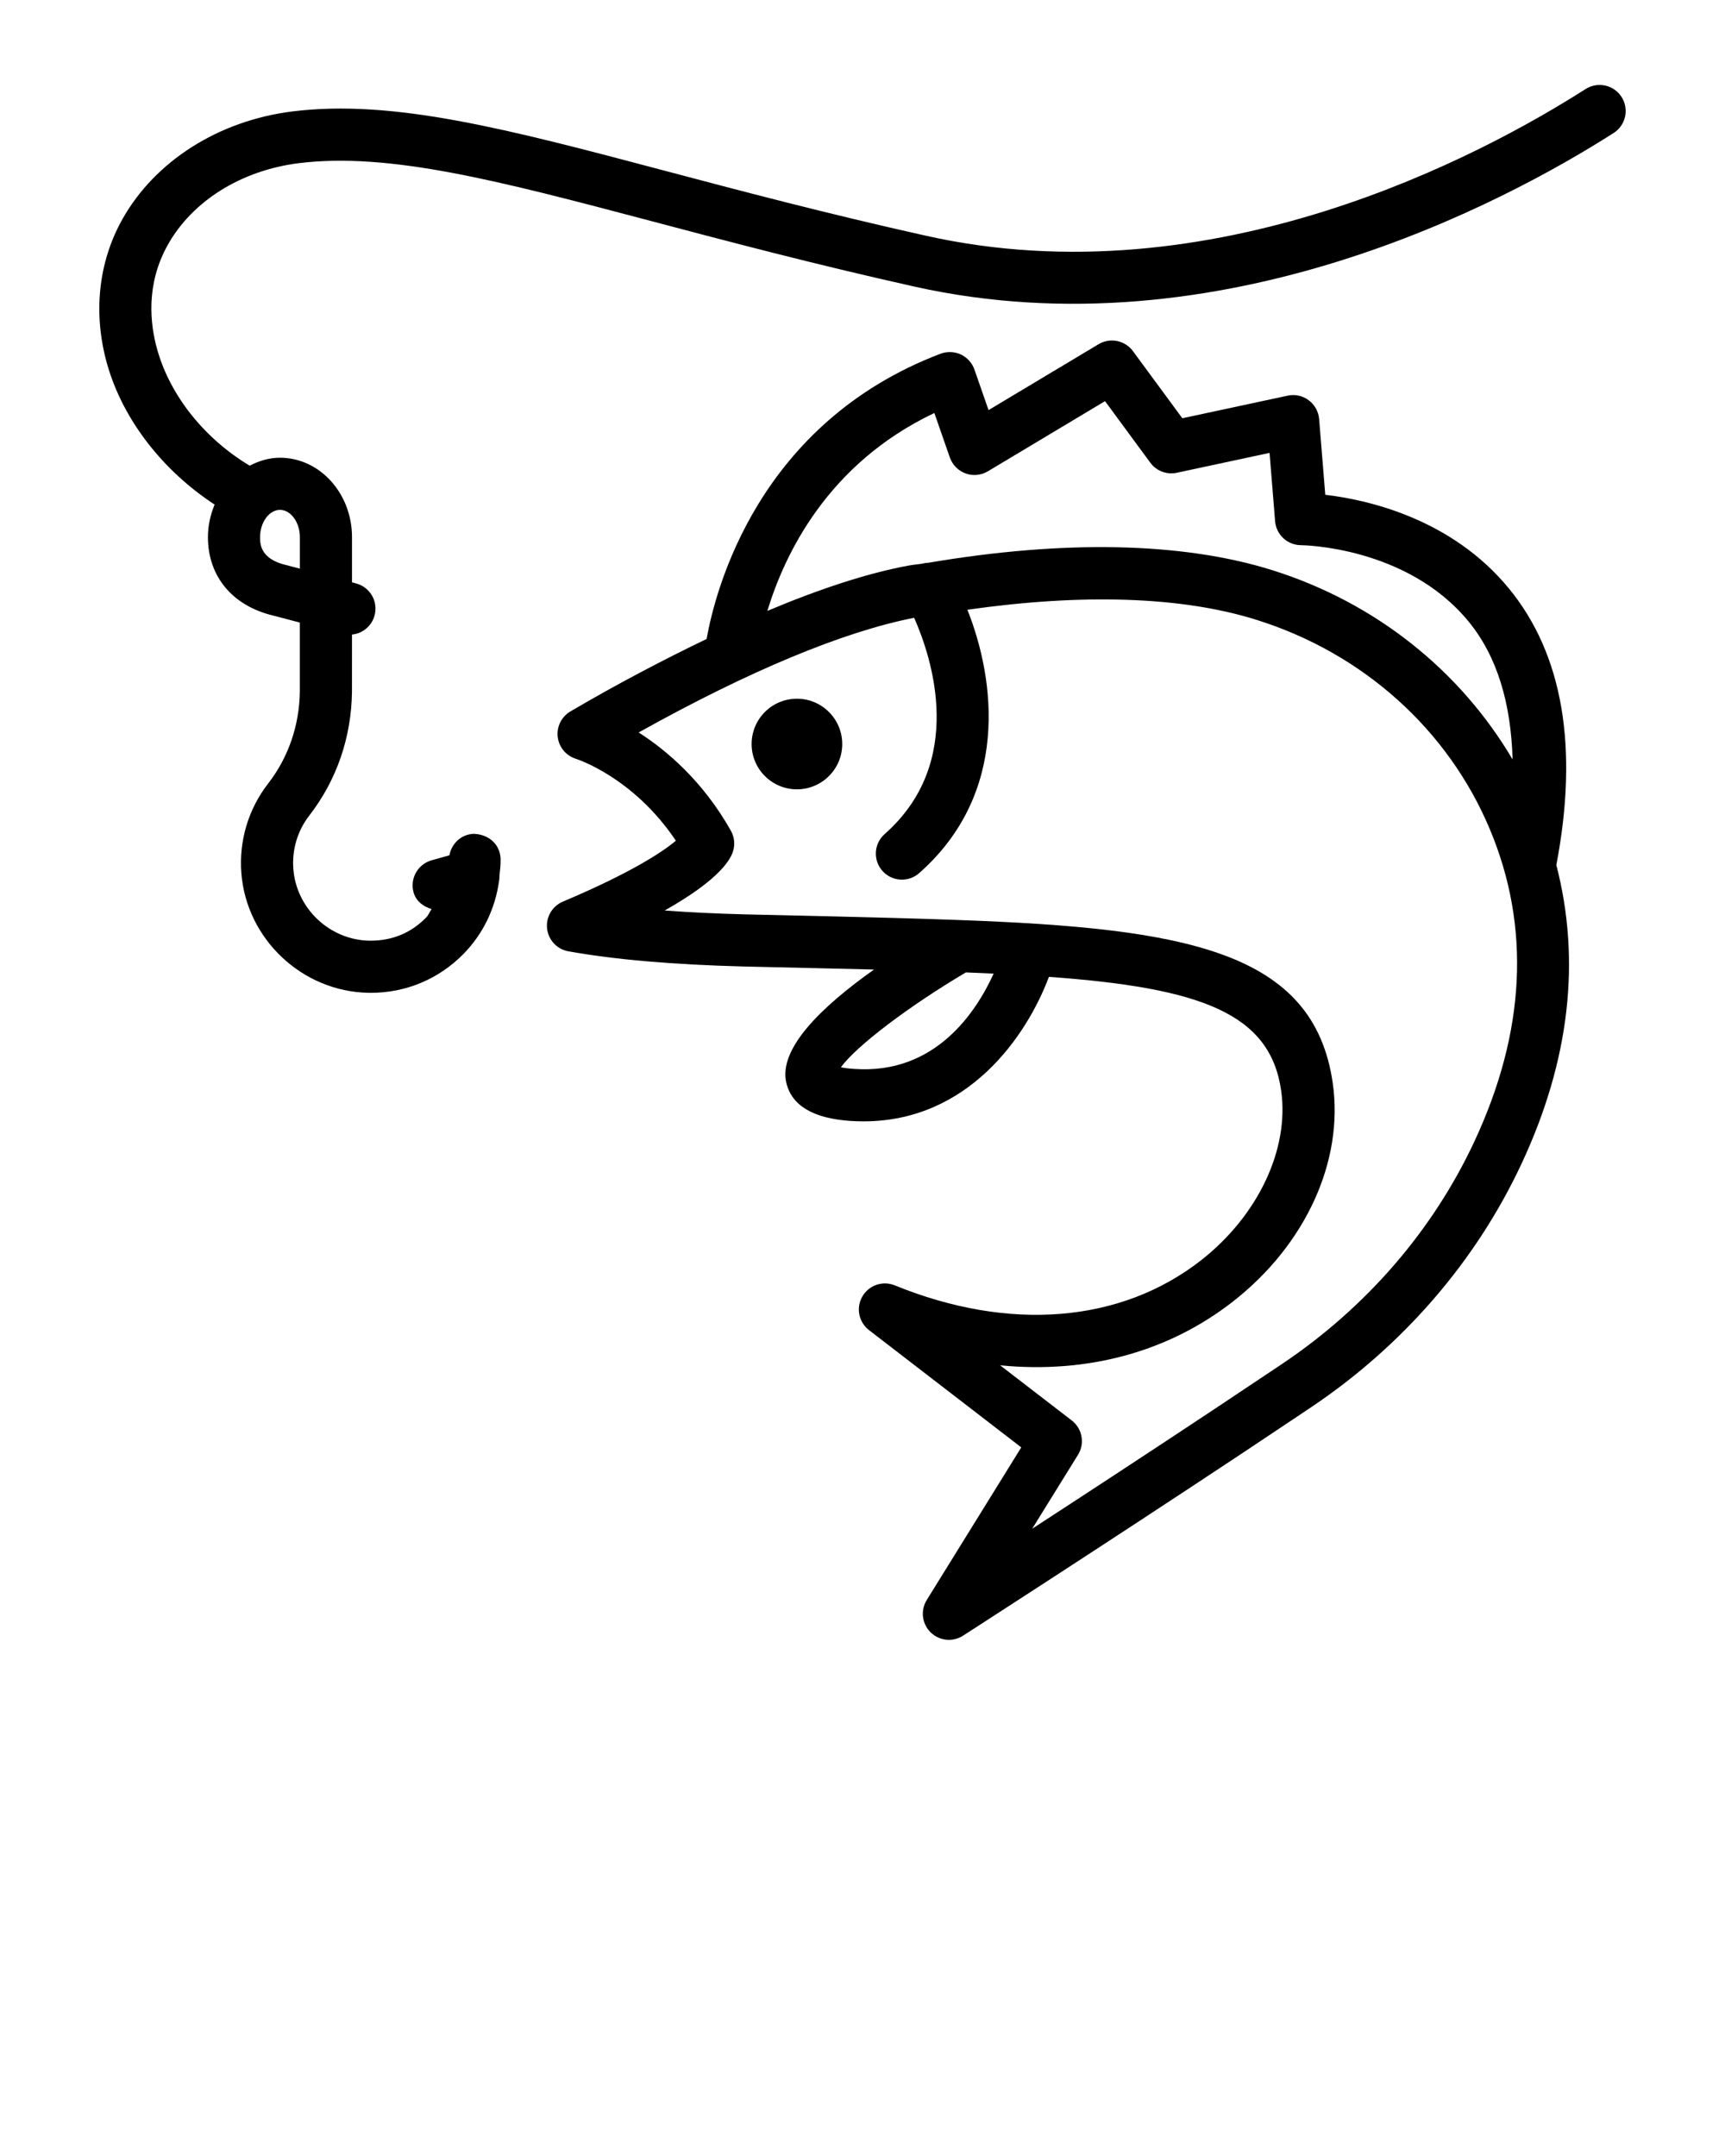 <svg xmlns="http://www.w3.org/2000/svg" xmlns:xlink="http://www.w3.org/1999/xlink" version="1.1" x="0px" y="0px" viewBox="0 0 512 640" style="enable-background:new 0 0 512 512;" xml:space="preserve"><g><path d="M481.307,28.794c-2.295-3.599-7.065-4.657-10.693-2.361c-30.444,19.449-110.487,62.635-195.792,43.545   c-29.641-6.612-55.04-13.337-77.455-19.279c-46.86-12.421-80.686-21.357-110.704-17.607c-21.848,2.768-40.664,14.735-50.355,32.012   c-7.188,12.827-8.756,28.177-4.44,43.224c4.754,16.519,16.587,31.467,31.832,41.461c-1.221,2.962-1.984,6.191-1.984,9.65   c0,11.713,7.33,20.441,19.42,23.303l7.859,2.069v20.45c-0.132,10.098-3.391,19.553-9.417,27.345   c-5.856,7.557-8.681,16.983-7.944,26.533c1.492,19.628,18.079,35.252,37.774,35.573c0.217,0,0.425,0.009,0.642,0.009   c10.409,0,20.129-4.062,27.449-11.477c5.945-6.036,9.535-13.643,10.641-21.85c0.099-0.486,0.102-0.972,0.104-1.477   c0.156-1.622,0.393-3.228,0.345-4.887c-0.113-4.269-3.382-7.339-7.963-7.509c-3.716,0.115-6.585,2.864-7.235,6.37l-5.271,1.479   c-4.118,1.162-6.518,5.431-5.365,9.54c0.746,2.648,2.913,4.215,5.363,4.953c-0.612,0.804-0.916,1.777-1.641,2.509   c-4.458,4.525-9.956,6.933-16.823,6.867c-11.769-0.189-21.697-9.54-22.585-21.281c-0.444-5.724,1.237-11.363,4.742-15.878   c8.104-10.475,12.478-23.133,12.657-36.716l0.009-16.993c3.127-0.302,5.875-2.513,6.716-5.734c1.086-4.137-1.379-8.359-5.516-9.446   l-1.2-0.321v-13.432c0-12.988-9.587-23.558-21.376-23.558c-3.242,0-6.239,0.932-8.996,2.361   c-13.202-7.93-23.413-20.452-27.361-34.194c-2.248-7.812-3.533-19.6,3.07-31.379c7.292-13.016,21.791-22.075,38.794-24.219   c26.93-3.353,59.603,5.252,104.801,17.21c22.547,5.97,48.107,12.742,78.05,19.43c90.982,20.271,175.398-25.135,207.486-45.604   C482.544,37.182,483.602,32.402,481.307,28.794z M89.006,159.438v9.37l-4.118-1.077c-7.698-1.823-7.698-6.357-7.698-8.293   c0-4.383,2.711-8.086,5.913-8.086S89.006,155.055,89.006,159.438z"/><path d="M447.897,174.731c-17.144-20.941-42.308-26.42-54.54-27.856l-1.823-22.481c-0.189-2.22-1.313-4.26-3.098-5.582   c-1.795-1.332-4.052-1.851-6.244-1.36l-31.265,6.706l-14.65-19.921c-2.371-3.212-6.773-4.109-10.211-2.059l-32.654,19.562   l-4.194-12.053c-0.69-1.974-2.154-3.58-4.043-4.468c-1.918-0.888-4.062-0.935-6.017-0.217   c-54.145,20.604-66.816,70.004-69.431,84.675c-12.67,6.12-25.933,13.004-40.423,21.504c-2.645,1.559-4.118,4.525-3.769,7.576   c0.359,3.042,2.484,5.592,5.412,6.499c0.179,0.057,17.031,5.422,29.66,24.313c-3.92,3.278-13.092,9.436-33.551,18.079   c-3.155,1.341-5.053,4.591-4.676,7.991c0.378,3.4,2.947,6.149,6.319,6.754c13.725,2.465,31.228,3.977,52.008,4.506l23.662,0.548   c5.209,0.117,10.184,0.235,15.052,0.357c-15.785,11.196-28.395,23.552-26.037,33.601c1.596,6.82,8.057,10.636,19.203,11.354   c1.266,0.076,2.503,0.113,3.731,0.113c31.038,0,48.433-25.311,55.012-42.892c45.222,3.258,65.65,10.87,68.926,33.739   c2.494,17.399-6.867,37.197-23.841,50.45c-23.775,18.561-56.892,21.225-90.83,7.387c-3.58-1.464-7.708-0.057-9.635,3.306   c-1.936,3.353-1.086,7.623,1.984,9.984l45.189,34.808l-28.063,45.321c-1.899,3.07-1.417,7.056,1.162,9.587   c1.492,1.464,3.448,2.22,5.422,2.22c1.445,0,2.9-0.406,4.184-1.228c0,0,42.43-27.317,83.472-54.559l19.978-13.337   c27.26-18.334,48.816-43.299,62.323-72.194c14.32-30.636,17.667-60.376,10.336-88.676   C468.588,221.908,463.905,194.283,447.897,174.731z M277.326,122.6l4.6,13.215c0.775,2.191,2.484,3.929,4.676,4.723   c2.173,0.812,4.619,0.548,6.612-0.633l34.77-20.828l13.441,18.278c1.814,2.475,4.921,3.618,7.859,2.985l27.534-5.904l1.644,20.289   c0.331,4.014,3.674,7.103,7.708,7.113c0.312,0,31.426,0.312,49.751,22.698c8.498,10.373,12.555,24.292,13.033,40.908   c-15.593-26.44-40.74-46.55-71.181-56.144c-26.782-8.442-62.122-9.056-102.223-2.246c-0.59,0.008-1.152,0.1-1.737,0.247   c-1.445,0.253-2.774,0.328-4.232,0.601c-12.156,2.262-26.223,6.879-41.819,13.441C232.798,164.775,245.47,137.72,277.326,122.6z    M253.57,317.305c-1.747-0.104-3.032-0.293-3.967-0.482c4.305-6.085,20.017-18.074,37.089-28.166   c2.815,0.111,5.568,0.23,8.24,0.357C289.698,300.483,277.582,318.999,253.57,317.305z M437.582,338.908   c-12.317,26.354-32.012,49.137-56.939,65.903l-19.902,13.281c-19.354,12.846-39.011,25.711-54.37,35.705l13.592-21.943   c2.088-3.372,1.285-7.783-1.861-10.201l-21.244-16.36c25.844,2.513,49.845-3.911,69.077-18.92   c21.593-16.861,32.956-41.703,29.641-64.845c-5.612-39.213-43.525-45.997-111.315-48.434c-0.13,0.009-0.253-0.033-0.383-0.017   c-12.194-0.435-25.028-0.786-39.161-1.102l-23.614-0.548c-8.558-0.217-16.502-0.605-23.813-1.152   c14.83-8.369,19.099-14.159,20.204-17.324c0.737-2.106,0.529-4.421-0.567-6.366c-8.246-14.622-18.92-23.747-27.364-29.159   c32.772-18.287,60.781-29.918,81.768-34.039c5.219,11.794,15.497,42.79-8.753,64.199c-3.202,2.824-3.514,7.717-0.68,10.919   c1.53,1.738,3.655,2.616,5.8,2.616c1.823,0,3.646-0.633,5.12-1.936c26.861-23.708,22.642-57.268,14.315-78.184   c33.837-4.822,63.518-4.051,85.989,3.052c31.539,9.946,56.722,32.588,69.086,62.125C454.358,275.149,452.8,306.348,437.582,338.908   z"/><path d="M235.95,207.427c-7.42,0.322-13.173,6.6-12.85,14.02c0.324,7.421,6.6,13.173,14.021,12.85   c7.42-0.322,13.173-6.6,12.85-14.02C249.647,212.856,243.37,207.104,235.95,207.427z"/></g></svg>

